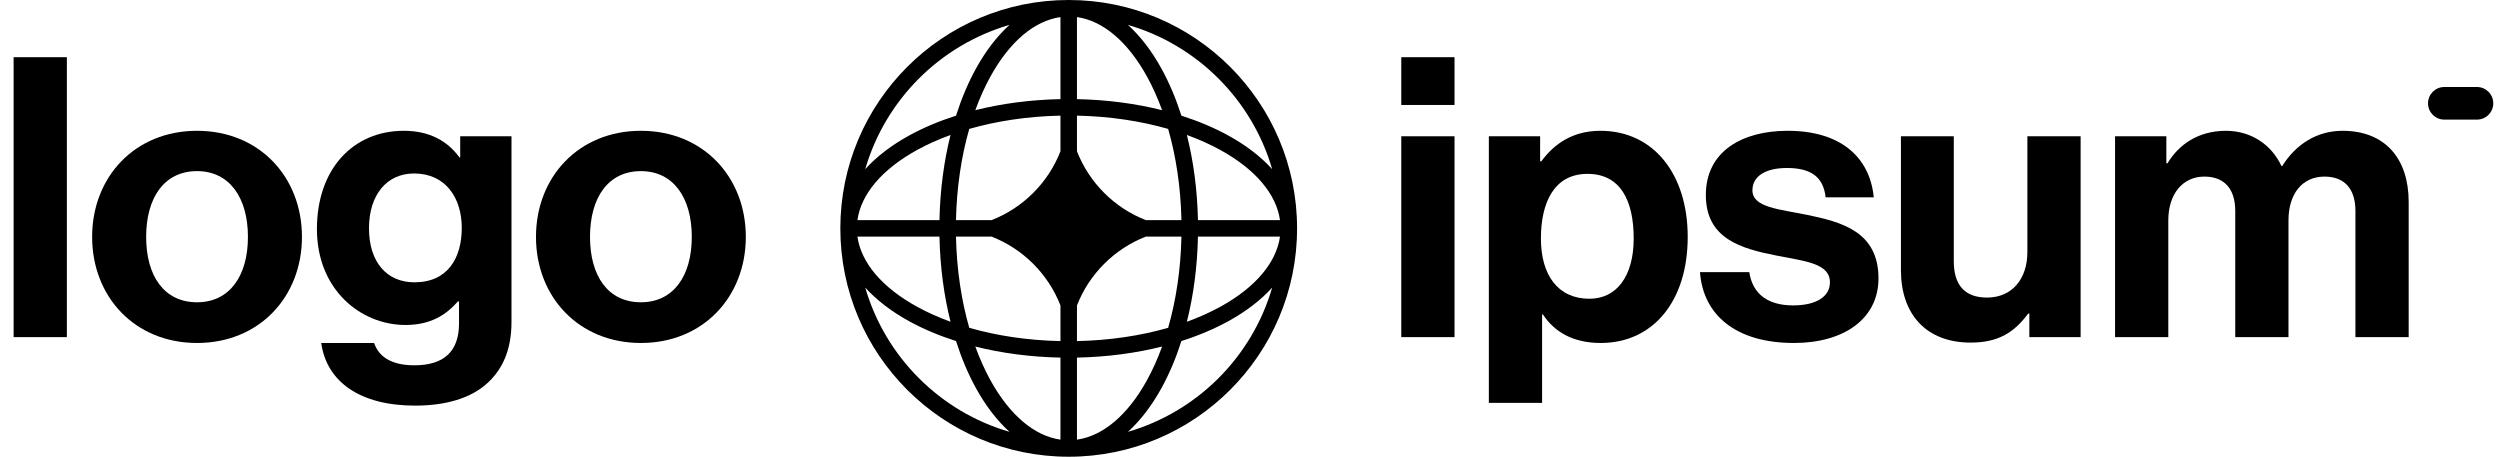 <svg width="208" height="38" viewBox="0 0 208 38" fill="none" xmlns="http://www.w3.org/2000/svg">
<g clip-path="url(#clip0_80_170)">
<path d="M116.587 28.048H121.017V11.338H116.587V28.048ZM116.587 8.733H121.017V4.759H116.587V8.733Z" fill="black"/>
<path d="M123.872 33.52H128.302V26.158H128.366C129.311 27.592 130.842 28.536 133.187 28.536C137.486 28.536 140.418 25.116 140.418 19.709C140.418 14.498 137.584 10.882 133.154 10.882C130.874 10.882 129.311 11.957 128.236 13.423H128.138V11.338H123.872V33.52ZM132.242 24.856C129.604 24.856 128.204 22.869 128.204 19.84C128.204 16.843 129.311 14.465 132.08 14.465C134.816 14.465 135.923 16.68 135.923 19.84C135.923 22.999 134.49 24.856 132.242 24.856Z" fill="black"/>
<path d="M149.254 28.536C153.424 28.536 156.29 26.517 156.29 23.162C156.29 19.253 153.196 18.472 150.394 17.885C148.016 17.397 145.802 17.266 145.802 15.833C145.802 14.628 146.942 13.977 148.668 13.977C150.557 13.977 151.698 14.628 151.892 16.42H155.898C155.573 13.065 153.13 10.882 148.733 10.882C144.922 10.882 141.926 12.609 141.926 16.224C141.926 19.872 144.857 20.686 147.854 21.273C150.134 21.729 152.25 21.892 152.25 23.488C152.25 24.66 151.144 25.409 149.19 25.409C147.202 25.409 145.834 24.562 145.541 22.641H141.438C141.698 26.191 144.401 28.536 149.254 28.536Z" fill="black"/>
<path d="M173.108 28.048V11.338H168.678V20.98C168.678 23.194 167.408 24.758 165.323 24.758C163.434 24.758 162.555 23.683 162.555 21.729V11.338H158.157V22.478C158.157 26.126 160.242 28.504 163.955 28.504C166.301 28.504 167.603 27.624 168.743 26.093H168.841V28.048H173.108Z" fill="black"/>
<path d="M175.973 28.048H180.403V18.341C180.403 16.126 181.608 14.693 183.4 14.693C185.028 14.693 185.973 15.67 185.973 17.56V28.048H190.402V18.341C190.402 16.126 191.542 14.693 193.399 14.693C195.028 14.693 195.972 15.67 195.972 17.56V28.048H200.402V16.81C200.402 13.162 198.415 10.882 194.897 10.882C192.78 10.882 191.021 11.99 189.881 13.814H189.816C189.002 12.055 187.308 10.882 185.191 10.882C182.878 10.882 181.25 12.055 180.338 13.586H180.24V11.338H175.973V28.048Z" fill="black"/>
<path d="M1.133 28.048H5.563V4.759H1.133V28.048Z" fill="black"/>
<path d="M16.394 28.536C21.573 28.536 25.123 24.693 25.123 19.709C25.123 14.726 21.573 10.882 16.394 10.882C11.215 10.882 7.665 14.726 7.665 19.709C7.665 24.693 11.215 28.536 16.394 28.536ZM16.394 25.149C13.658 25.149 12.16 22.966 12.16 19.709C12.16 16.452 13.658 14.237 16.394 14.237C19.097 14.237 20.628 16.452 20.628 19.709C20.628 22.966 19.097 25.149 16.394 25.149Z" fill="black"/>
<path d="M34.543 33.748C37.019 33.748 39.169 33.161 40.569 31.858C41.807 30.718 42.556 29.122 42.556 26.777V11.338H38.289V13.097H38.224C37.214 11.697 35.683 10.882 33.599 10.882C29.364 10.882 26.368 14.074 26.368 19.058C26.368 24.106 30.016 27.038 33.729 27.038C35.846 27.038 37.117 26.191 38.094 25.084H38.191V26.908C38.191 29.188 36.986 30.393 34.478 30.393C32.426 30.393 31.482 29.578 31.123 28.536H26.726C27.182 31.793 29.983 33.748 34.543 33.748ZM34.478 23.488C32.198 23.488 30.7 21.826 30.7 18.993C30.7 16.192 32.198 14.433 34.446 14.433C37.117 14.433 38.419 16.517 38.419 18.96C38.419 21.436 37.279 23.488 34.478 23.488Z" fill="black"/>
<path d="M53.323 28.536C58.502 28.536 62.052 24.693 62.052 19.709C62.052 14.726 58.502 10.882 53.323 10.882C48.144 10.882 44.594 14.726 44.594 19.709C44.594 24.693 48.144 28.536 53.323 28.536ZM53.323 25.149C50.587 25.149 49.089 22.966 49.089 19.709C49.089 16.452 50.587 14.237 53.323 14.237C56.027 14.237 57.557 16.452 57.557 19.709C57.557 22.966 56.027 25.149 53.323 25.149Z" fill="black"/>
<path d="M202.011 8.595C202.011 7.846 202.619 7.238 203.369 7.238H206.083C206.832 7.238 207.44 7.846 207.44 8.595C207.44 9.345 206.832 9.952 206.083 9.952H203.369C202.619 9.952 202.011 9.345 202.011 8.595Z" fill="black"/>
<path fill-rule="evenodd" clip-rule="evenodd" d="M88.916 0C99.409 0 107.917 8.507 107.917 19C107.917 29.493 99.409 38 88.916 38C78.423 38 69.916 29.493 69.916 19C69.916 8.507 78.423 0 88.916 0ZM88.23 1.422C86.062 1.727 83.998 3.469 82.396 6.382C81.931 7.226 81.512 8.16 81.147 9.168C83.325 8.62 85.718 8.298 88.23 8.248V1.422ZM79.541 9.624C79.995 8.198 80.551 6.886 81.192 5.72C81.987 4.276 82.929 3.029 83.991 2.071C78.216 3.748 73.664 8.3 71.987 14.075C72.945 13.013 74.192 12.07 75.636 11.276C76.802 10.635 78.115 10.079 79.541 9.624ZM79.084 11.23C78.537 13.409 78.214 15.802 78.164 18.313H71.338C71.643 16.146 73.385 14.082 76.298 12.48C77.143 12.015 78.076 11.595 79.084 11.23ZM79.538 18.313C79.595 15.572 79.989 12.999 80.642 10.726C82.916 10.073 85.489 9.678 88.23 9.621V12.588C87.207 15.206 85.122 17.291 82.504 18.313H79.538ZM78.164 19.687H71.338C71.643 21.854 73.385 23.918 76.298 25.52C77.143 25.985 78.076 26.404 79.084 26.77C78.537 24.591 78.214 22.198 78.164 19.687ZM80.642 27.274C79.989 25.001 79.595 22.428 79.538 19.687H82.504C85.122 20.709 87.207 22.794 88.23 25.412V28.378C85.489 28.322 82.916 27.927 80.642 27.274ZM79.541 28.376C78.115 27.921 76.802 27.365 75.636 26.724C74.192 25.93 72.945 24.987 71.987 23.925C73.664 29.7 78.216 34.252 83.991 35.929C82.929 34.971 81.987 33.724 81.192 32.28C80.551 31.114 79.995 29.802 79.541 28.376ZM88.23 36.578C86.062 36.273 83.998 34.532 82.396 31.619C81.931 30.773 81.512 29.84 81.147 28.832C83.325 29.38 85.718 29.702 88.23 29.752V36.578ZM93.842 35.929C94.904 34.971 95.846 33.724 96.64 32.28C97.281 31.114 97.838 29.802 98.292 28.376C99.718 27.921 101.03 27.365 102.197 26.724C103.641 25.93 104.888 24.987 105.846 23.925C104.168 29.7 99.617 34.252 93.842 35.929ZM96.687 28.832C96.321 29.84 95.901 30.773 95.437 31.619C93.835 34.532 91.771 36.273 89.603 36.578V29.752C92.115 29.702 94.508 29.38 96.687 28.832ZM98.748 26.77C99.756 26.404 100.69 25.985 101.535 25.52C104.448 23.918 106.19 21.854 106.495 19.687H99.669C99.618 22.198 99.296 24.591 98.748 26.77ZM98.295 19.687C98.238 22.428 97.844 25.001 97.19 27.274C94.917 27.927 92.344 28.322 89.603 28.378V25.414C90.625 22.795 92.711 20.709 95.33 19.687H98.295ZM99.669 18.313H106.495C106.19 16.146 104.448 14.082 101.535 12.48C100.69 12.015 99.756 11.595 98.748 11.23C99.296 13.409 99.618 15.802 99.669 18.313ZM97.19 10.726C97.844 12.999 98.238 15.572 98.295 18.313H95.33C92.711 17.291 90.625 15.205 89.603 12.586V9.621C92.344 9.678 94.917 10.073 97.19 10.726ZM98.292 9.624C99.718 10.079 101.03 10.635 102.197 11.276C103.641 12.07 104.888 13.013 105.846 14.075C104.168 8.3 99.617 3.748 93.842 2.071C94.904 3.029 95.846 4.276 96.64 5.72C97.281 6.886 97.838 8.198 98.292 9.624ZM89.603 1.422C91.771 1.727 93.835 3.469 95.437 6.382C95.901 7.226 96.321 8.16 96.687 9.168C94.508 8.62 92.115 8.298 89.603 8.248V1.422Z" fill="black"/>
</g>
<defs>
<clipPath id="clip0_80_170">
<rect width="207.1" height="38" fill="white" transform="translate(0.35)"/>
</clipPath>
</defs>
</svg>
